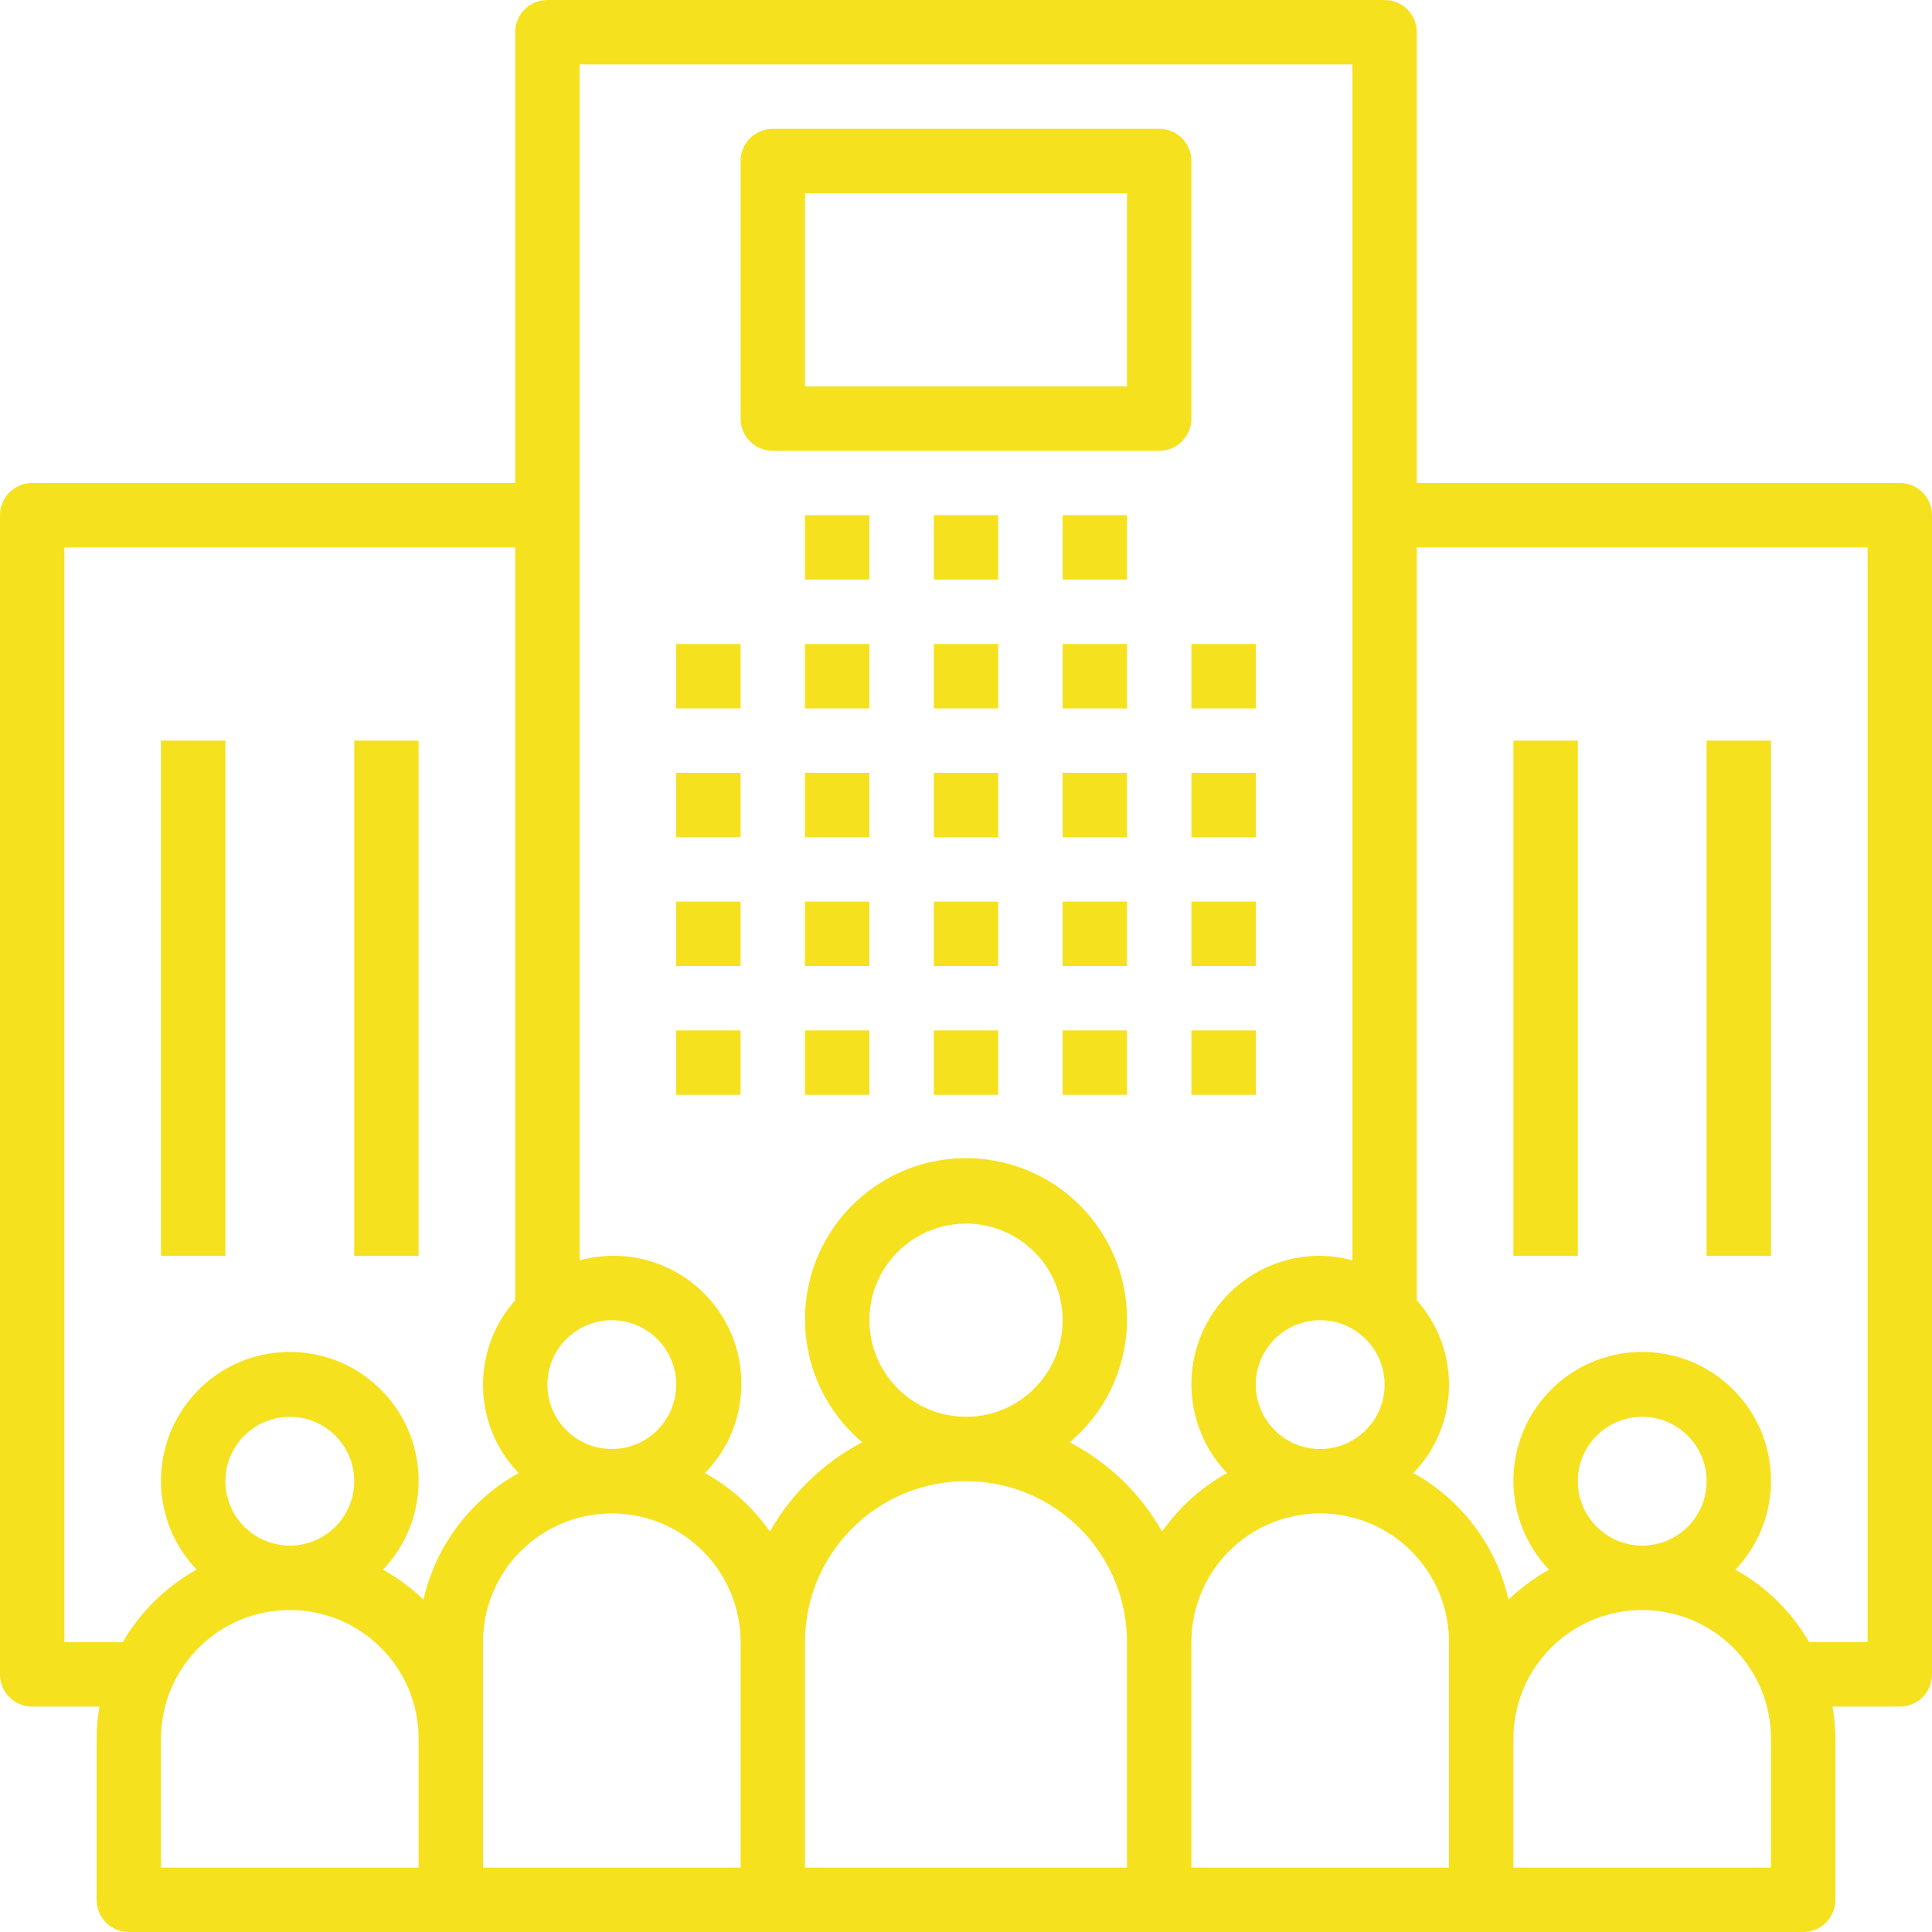 <?xml version="1.0" encoding="iso-8859-1"?>
<!-- Generator: Adobe Illustrator 19.0.0, SVG Export Plug-In . SVG Version: 6.00 Build 0)  -->
<svg xmlns="http://www.w3.org/2000/svg" xmlns:xlink="http://www.w3.org/1999/xlink" version="1.1" id="Capa_1" x="0px" y="0px" viewBox="0 0 480 480" style="enable-background:new 0 0 480 480;" xml:space="preserve" width="512px" height="512px">
<g>
	<g>
		<rect x="168" y="160" width="16" height="16" fill="#f6e11f"/>
	</g>
</g>
<g>
	<g>
		<rect x="168" y="192" width="16" height="16" fill="#f6e11f"/>
	</g>
</g>
<g>
	<g>
		<rect x="168" y="224" width="16" height="16" fill="#f6e11f"/>
	</g>
</g>
<g>
	<g>
		<rect x="168" y="256" width="16" height="16" fill="#f6e11f"/>
	</g>
</g>
<g>
	<g>
		<rect x="200" y="160" width="16" height="16" fill="#f6e11f"/>
	</g>
</g>
<g>
	<g>
		<rect x="200" y="192" width="16" height="16" fill="#f6e11f"/>
	</g>
</g>
<g>
	<g>
		<rect x="200" y="224" width="16" height="16" fill="#f6e11f"/>
	</g>
</g>
<g>
	<g>
		<rect x="200" y="256" width="16" height="16" fill="#f6e11f"/>
	</g>
</g>
<g>
	<g>
		<rect x="232" y="160" width="16" height="16" fill="#f6e11f"/>
	</g>
</g>
<g>
	<g>
		<rect x="232" y="192" width="16" height="16" fill="#f6e11f"/>
	</g>
</g>
<g>
	<g>
		<rect x="232" y="224" width="16" height="16" fill="#f6e11f"/>
	</g>
</g>
<g>
	<g>
		<rect x="232" y="256" width="16" height="16" fill="#f6e11f"/>
	</g>
</g>
<g>
	<g>
		<rect x="264" y="160" width="16" height="16" fill="#f6e11f"/>
	</g>
</g>
<g>
	<g>
		<rect x="200" y="128" width="16" height="16" fill="#f6e11f"/>
	</g>
</g>
<g>
	<g>
		<rect x="232" y="128" width="16" height="16" fill="#f6e11f"/>
	</g>
</g>
<g>
	<g>
		<rect x="264" y="128" width="16" height="16" fill="#f6e11f"/>
	</g>
</g>
<g>
	<g>
		<rect x="264" y="192" width="16" height="16" fill="#f6e11f"/>
	</g>
</g>
<g>
	<g>
		<rect x="264" y="224" width="16" height="16" fill="#f6e11f"/>
	</g>
</g>
<g>
	<g>
		<rect x="264" y="256" width="16" height="16" fill="#f6e11f"/>
	</g>
</g>
<g>
	<g>
		<rect x="296" y="160" width="16" height="16" fill="#f6e11f"/>
	</g>
</g>
<g>
	<g>
		<rect x="296" y="192" width="16" height="16" fill="#f6e11f"/>
	</g>
</g>
<g>
	<g>
		<rect x="296" y="224" width="16" height="16" fill="#f6e11f"/>
	</g>
</g>
<g>
	<g>
		<rect x="296" y="256" width="16" height="16" fill="#f6e11f"/>
	</g>
</g>
<g>
	<g>
		<path d="M472.009,120c-0.003,0-0.006,0-0.009,0H352V8c0.003-4.416-3.575-7.997-7.991-8c-0.003,0-0.006,0-0.009,0H136    c-4.416-0.003-7.997,3.575-8,7.991c0,0.003,0,0.006,0,0.009v112H8c-4.416-0.003-7.997,3.575-8,7.991c0,0.003,0,0.006,0,0.009v288    c-0.003,4.416,3.575,7.997,7.991,8c0.003,0,0.006,0,0.009,0h16.723c-0.464,2.642-0.706,5.318-0.723,8v40    c-0.003,4.416,3.575,7.997,7.991,8c0.003,0,0.006,0,0.009,0h416c4.416,0.003,7.997-3.575,8-7.991c0-0.003,0-0.006,0-0.009v-40    c-0.016-2.682-0.258-5.358-0.723-8H472c4.416,0.003,7.997-3.575,8-7.991c0-0.003,0-0.006,0-0.009V128    C480.003,123.584,476.425,120.003,472.009,120z M344,344c0,8.837-7.163,16-16,16s-16-7.163-16-16s7.163-16,16-16    C336.832,328.011,343.989,335.168,344,344z M152,328c8.837,0,16,7.163,16,16s-7.163,16-16,16s-16-7.163-16-16    C136.011,335.168,143.168,328.011,152,328z M104,464H40v-32c0-17.673,14.327-32,32-32s32,14.327,32,32V464z M56,368    c0-8.837,7.163-16,16-16s16,7.163,16,16s-7.163,16-16,16C63.168,383.989,56.011,376.832,56,368z M105.212,397.425    c-3.017-2.91-6.4-5.414-10.064-7.449c12.202-12.784,11.731-33.04-1.053-45.243s-33.04-11.731-45.243,1.053    c-11.803,12.365-11.803,31.824,0,44.189c-7.636,4.238-13.98,10.467-18.358,18.024H16V136h112v187.056    c-10.986,12.327-10.615,31.039,0.852,42.92C116.852,372.613,108.253,384.053,105.212,397.425z M184,464h-64v-56    c0-17.673,14.327-32,32-32s32,14.327,32,32V464z M280,464h-80v-56c0-22.091,17.909-40,40-40c22.091,0,40,17.909,40,40V464z     M216,328c0-13.255,10.745-24,24-24s24,10.745,24,24s-10.745,24-24,24C226.751,351.986,216.014,341.249,216,328z M288.722,380.495    c-5.357-9.444-13.327-17.139-22.953-22.16c16.897-14.232,19.057-39.467,4.826-56.364c-14.232-16.897-39.467-19.057-56.364-4.826    c-16.897,14.232-19.057,39.467-4.826,56.364c1.468,1.743,3.082,3.357,4.826,4.826c-9.626,5.021-17.596,12.716-22.953,22.16    c-4.206-6-9.722-10.965-16.13-14.519c12.265-12.547,12.037-32.662-0.511-44.927c-8.079-7.898-19.744-10.91-30.637-7.913V16h192    v297.136c-2.607-0.719-5.296-1.101-8-1.136c-17.626-0.047-31.953,14.204-32,31.831c-0.022,8.248,3.151,16.185,8.852,22.145    C298.444,369.53,292.928,374.495,288.722,380.495z M360,432v32h-64v-56c0-17.673,14.327-32,32-32c17.673,0,32,14.327,32,32V432z     M440,464h-64v-32c0-17.673,14.327-32,32-32c17.673,0,32,14.327,32,32V464z M392,368c0-8.837,7.163-16,16-16s16,7.163,16,16    s-7.163,16-16,16C399.168,383.989,392.011,376.832,392,368z M464,408h-14.494c-4.378-7.557-10.722-13.786-18.358-18.024    c12.202-12.784,11.731-33.04-1.053-45.243c-12.784-12.202-33.04-11.731-45.243,1.053c-11.803,12.365-11.803,31.824,0,44.189    c-3.664,2.035-7.048,4.539-10.064,7.449c-3.04-13.372-11.64-24.812-23.64-31.449c11.467-11.881,11.839-30.593,0.853-42.92V136h112    V408z" fill="#f6e11f"/>
	</g>
</g>
<g>
	<g>
		<rect x="376" y="184" width="16" height="128" fill="#f6e11f"/>
	</g>
</g>
<g>
	<g>
		<rect x="424" y="184" width="16" height="128" fill="#f6e11f"/>
	</g>
</g>
<g>
	<g>
		<rect x="40" y="184" width="16" height="128" fill="#f6e11f"/>
	</g>
</g>
<g>
	<g>
		<rect x="88" y="184" width="16" height="128" fill="#f6e11f"/>
	</g>
</g>
<g>
	<g>
		<path d="M288.009,32c-0.003,0-0.006,0-0.009,0h-96c-4.416-0.003-7.997,3.575-8,7.991c0,0.003,0,0.006,0,0.009v64    c-0.003,4.416,3.575,7.997,7.991,8c0.003,0,0.006,0,0.009,0h96c4.416,0.003,7.997-3.575,8-7.991c0-0.003,0-0.006,0-0.009V40    C296.003,35.584,292.425,32.003,288.009,32z M280,96h-80V48h80V96z" fill="#f6e11f"/>
	</g>
</g>
<g>
</g>
<g>
</g>
<g>
</g>
<g>
</g>
<g>
</g>
<g>
</g>
<g>
</g>
<g>
</g>
<g>
</g>
<g>
</g>
<g>
</g>
<g>
</g>
<g>
</g>
<g>
</g>
<g>
</g>
</svg>
